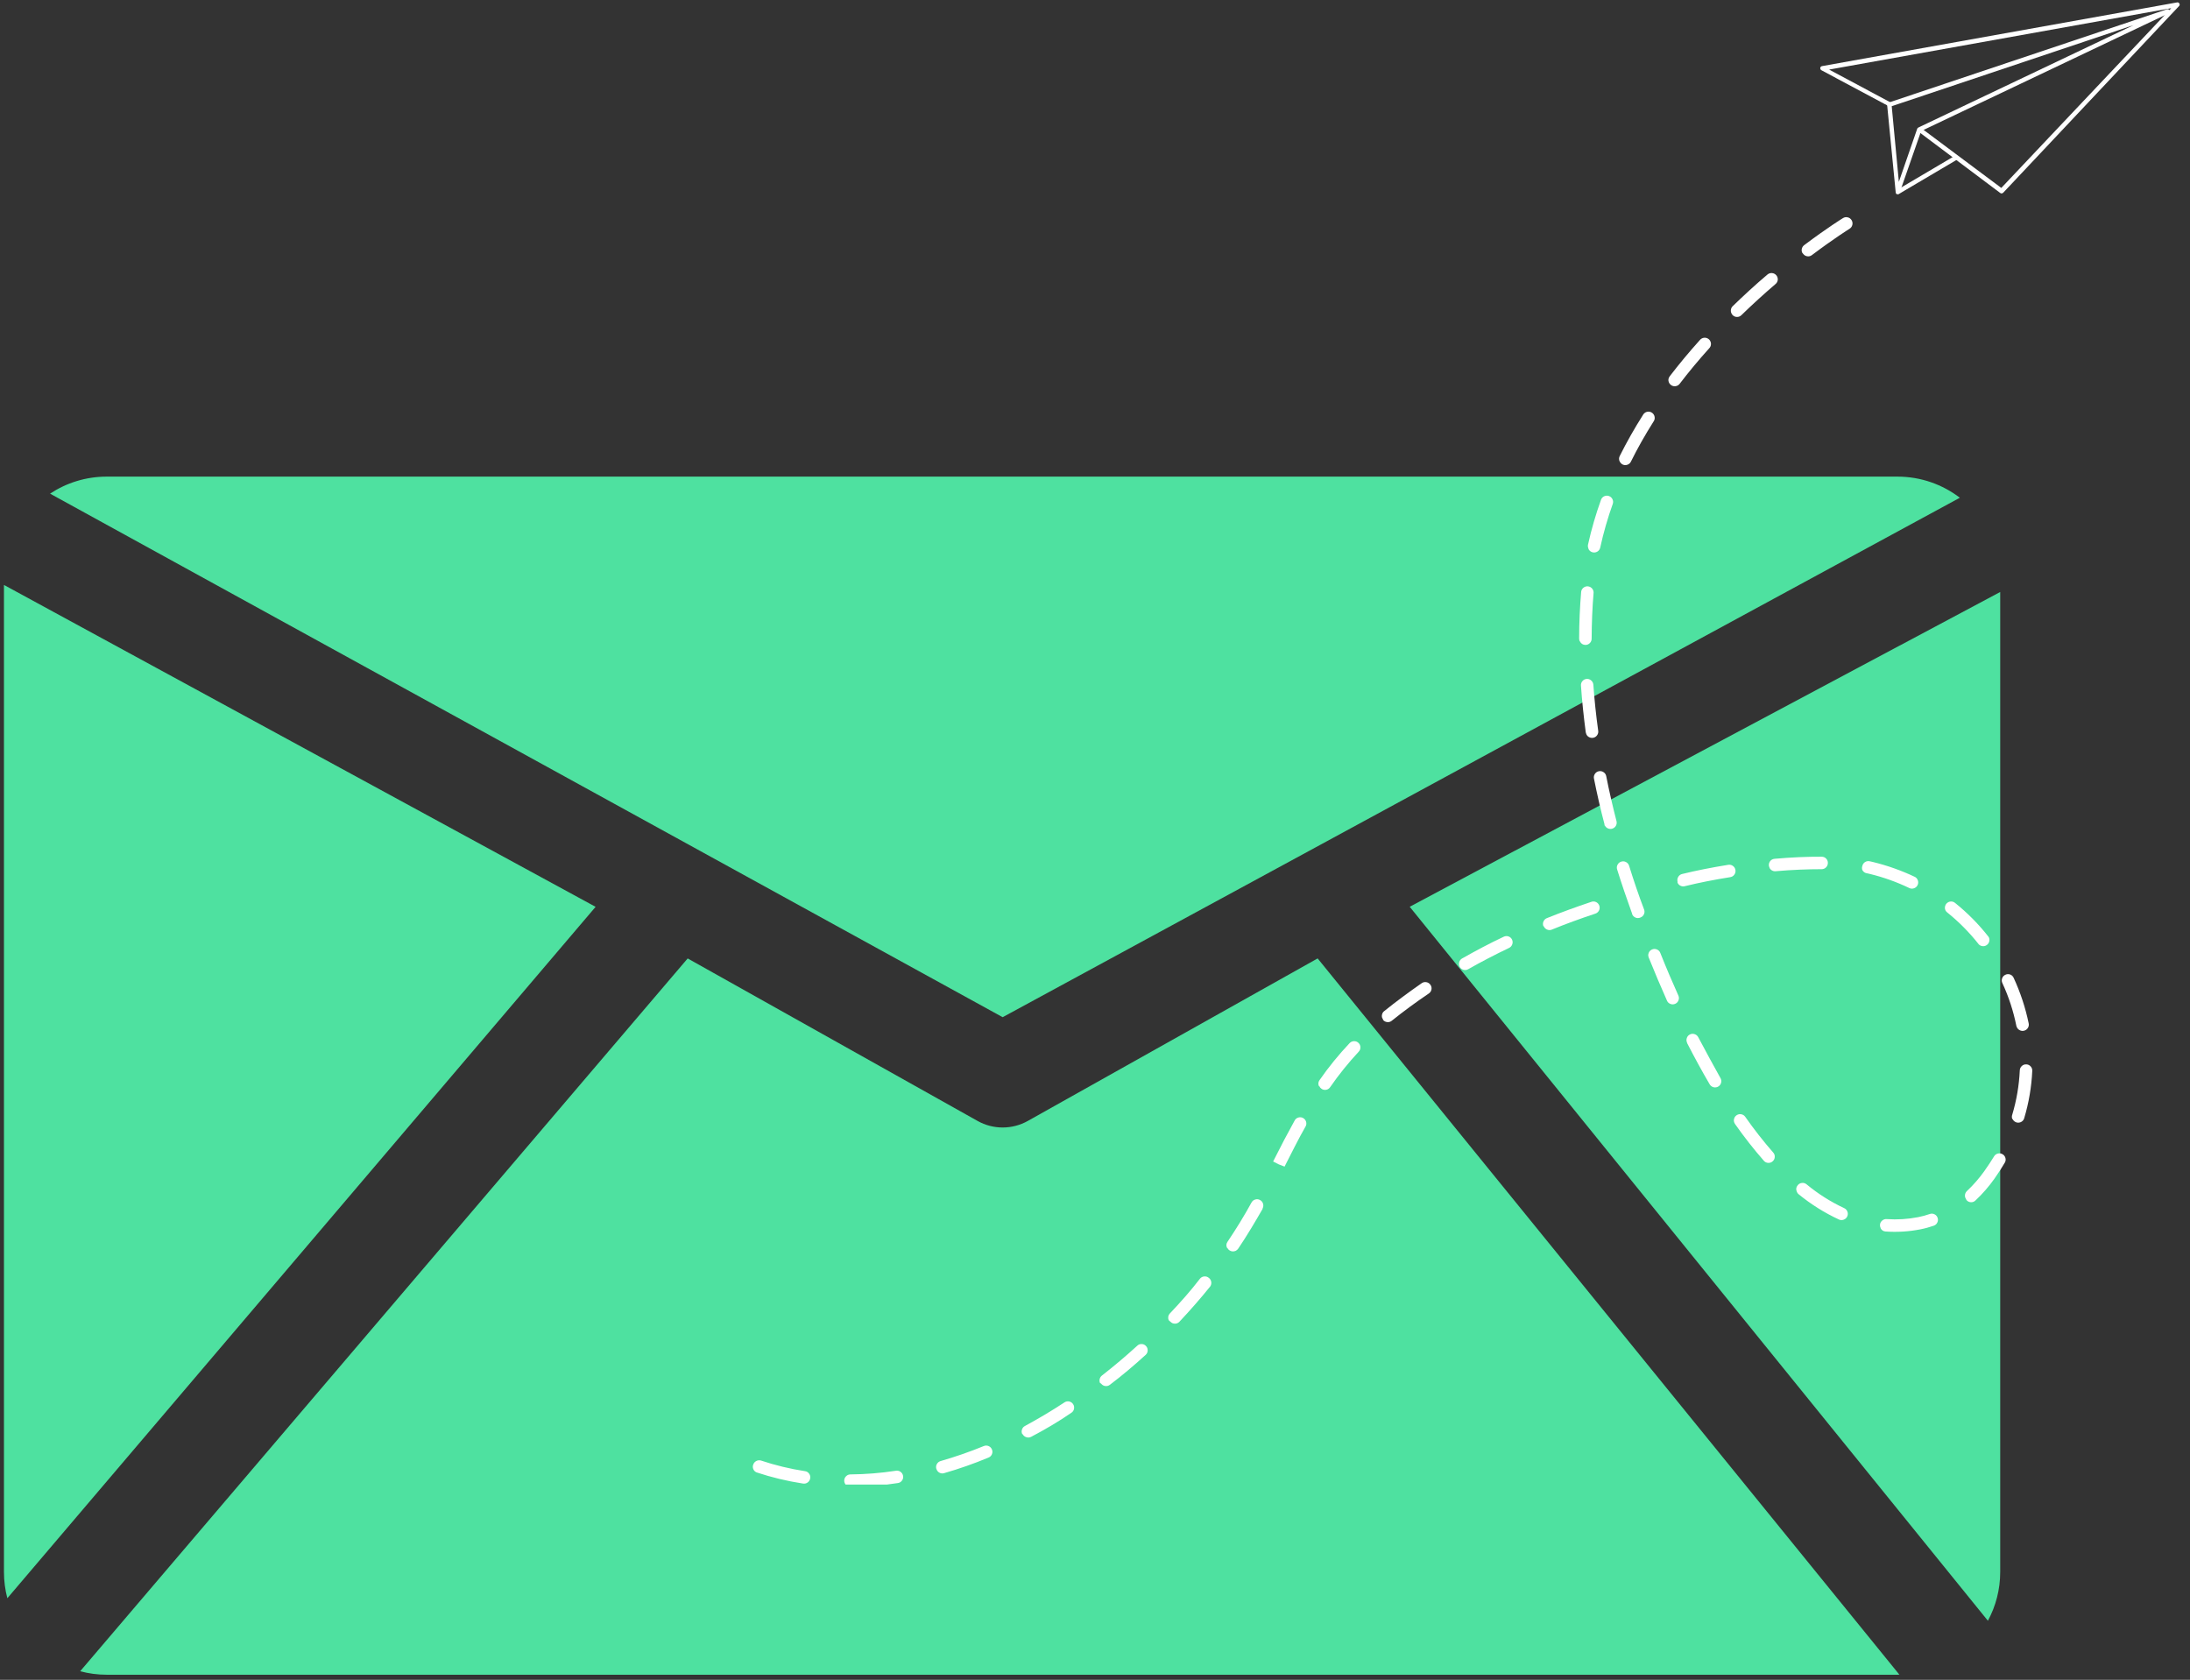 <svg xmlns="http://www.w3.org/2000/svg" xmlns:xlink="http://www.w3.org/1999/xlink" width="438" zoomAndPan="magnify" viewBox="0 0 328.5 252" height="336" preserveAspectRatio="xMidYMid meet" version="1.0"><rect x="0" y="0" width="328.5" height="252" fill="#333333" stroke="none"/><defs><clipPath id="9187a36b76"><path d="M 0.539 71.473 L 300.086 71.473 L 300.086 251.199 L 0.539 251.199 Z M 0.539 71.473 " clip-rule="nonzero"/></clipPath><clipPath id="e0fed9147c"><path d="M 112.559 135 L 240 135 L 240 222.707 L 112.559 222.707 Z M 112.559 135 " clip-rule="nonzero"/></clipPath><clipPath id="7f91a2113b"><path d="M 273 0.293 L 327 0.293 L 327 30 L 273 30 Z M 273 0.293 " clip-rule="nonzero"/></clipPath></defs><g clip-path="url(#9187a36b76)"><path fill="#4ee1a0" d="M 7.512 74.055 C 9.949 72.441 12.871 71.5 16.012 71.5 L 284.613 71.5 C 288.137 71.5 291.379 72.684 293.977 74.668 L 150.398 152.594 Z M 298.184 243.137 C 299.363 240.961 300.031 238.465 300.031 235.816 L 300.031 88.805 L 211.457 136.031 Z M 0.594 87.75 L 0.594 235.816 C 0.594 237.18 0.77 238.5 1.102 239.758 L 89.34 136.039 Z M 197.645 143.777 L 154.172 168.156 C 153 168.812 151.699 169.141 150.398 169.141 C 149.102 169.141 147.801 168.812 146.633 168.156 L 103.152 143.781 L 12.027 250.711 C 13.297 251.051 14.633 251.234 16.012 251.234 L 284.613 251.234 C 284.715 251.234 284.812 251.23 284.91 251.227 Z M 197.645 143.777 " fill-opacity="1" fill-rule="nonzero"/></g><g clip-path="url(#e0fed9147c)"><path fill="#ffffff" d="M 112.992 220.383 C 112.898 220.152 112.898 219.922 112.992 219.691 C 113.074 219.461 113.223 219.289 113.441 219.176 C 113.656 219.062 113.883 219.035 114.121 219.094 C 116.281 219.816 118.488 220.352 120.742 220.695 C 121 220.73 121.207 220.852 121.359 221.062 C 121.516 221.27 121.574 221.5 121.531 221.758 C 121.516 221.887 121.473 222.008 121.402 222.121 C 121.336 222.23 121.25 222.324 121.141 222.398 C 121.035 222.473 120.918 222.523 120.789 222.551 C 120.66 222.574 120.531 222.574 120.402 222.547 C 118.047 222.184 115.738 221.629 113.477 220.879 C 113.25 220.777 113.086 220.613 112.992 220.383 Z M 126.723 222.512 C 126.66 222.391 126.633 222.266 126.633 222.129 C 126.633 221.871 126.723 221.648 126.906 221.465 C 127.086 221.277 127.309 221.184 127.566 221.184 C 129.836 221.164 132.094 220.984 134.336 220.641 C 134.465 220.613 134.59 220.609 134.719 220.637 C 134.848 220.66 134.965 220.711 135.07 220.785 C 135.176 220.859 135.266 220.949 135.332 221.059 C 135.402 221.172 135.445 221.289 135.465 221.418 C 135.504 221.676 135.449 221.906 135.293 222.113 C 135.137 222.324 134.934 222.445 134.676 222.48 C 132.328 222.848 129.965 223.039 127.59 223.055 C 127.406 223.059 127.23 223.012 127.074 222.914 C 126.918 222.816 126.797 222.684 126.723 222.512 Z M 140.496 220.449 C 140.473 220.406 140.453 220.359 140.441 220.312 C 140.379 220.07 140.41 219.84 140.535 219.621 C 140.66 219.402 140.84 219.258 141.082 219.184 C 143.285 218.551 145.449 217.797 147.57 216.93 C 147.809 216.832 148.047 216.832 148.285 216.93 C 148.52 217.031 148.688 217.199 148.789 217.438 C 148.887 217.676 148.891 217.914 148.789 218.152 C 148.691 218.391 148.52 218.559 148.281 218.656 C 146.098 219.566 143.875 220.348 141.602 221 C 141.375 221.062 141.156 221.043 140.941 220.938 C 140.73 220.832 140.582 220.668 140.496 220.449 Z M 153.336 215.137 C 153.23 214.91 153.219 214.68 153.297 214.445 C 153.375 214.211 153.523 214.035 153.742 213.918 C 155.727 212.844 157.723 211.66 159.676 210.375 C 159.891 210.234 160.125 210.191 160.379 210.242 C 160.629 210.297 160.828 210.43 160.969 210.648 C 161.109 210.863 161.152 211.098 161.102 211.352 C 161.051 211.602 160.918 211.801 160.699 211.941 C 158.75 213.285 156.719 214.469 154.676 215.543 C 154.445 215.66 154.211 215.68 153.961 215.605 C 153.715 215.531 153.527 215.383 153.402 215.156 C 153.387 215.133 153.363 215.125 153.336 215.137 Z M 165.012 207.488 C 164.922 207.289 164.902 207.086 164.953 206.875 C 165.004 206.668 165.113 206.492 165.281 206.359 C 167.074 204.961 168.855 203.461 170.562 201.902 C 170.742 201.719 170.961 201.625 171.219 201.625 C 171.48 201.625 171.699 201.719 171.879 201.902 C 172.062 202.086 172.152 202.305 172.152 202.562 C 172.152 202.82 172.062 203.039 171.879 203.223 C 170.133 204.812 168.328 206.348 166.488 207.734 C 166.285 207.891 166.055 207.957 165.801 207.926 C 165.547 207.895 165.34 207.777 165.18 207.578 C 165.137 207.551 165.094 207.52 165.055 207.488 Z M 175.309 198.078 C 175.234 197.902 175.211 197.723 175.238 197.535 C 175.27 197.344 175.352 197.18 175.48 197.039 C 177.07 195.359 178.594 193.656 179.992 191.828 C 180.152 191.629 180.359 191.516 180.617 191.484 C 180.871 191.457 181.098 191.523 181.301 191.68 C 181.508 191.832 181.637 192.031 181.684 192.281 C 181.727 192.535 181.68 192.766 181.539 192.98 C 180.082 194.785 178.516 196.578 176.902 198.293 C 176.719 198.477 176.5 198.57 176.242 198.57 C 175.98 198.57 175.762 198.477 175.582 198.293 C 175.496 198.23 175.418 198.16 175.355 198.078 Z M 184.055 187.203 C 183.902 186.879 183.93 186.57 184.133 186.277 C 185.441 184.336 186.648 182.363 187.719 180.41 C 187.84 180.18 188.023 180.027 188.27 179.949 C 188.52 179.871 188.758 179.891 188.988 180.012 C 189.219 180.133 189.375 180.316 189.453 180.562 C 189.531 180.809 189.508 181.051 189.391 181.281 L 189.391 181.348 C 188.262 183.312 187.066 185.34 185.723 187.328 C 185.625 187.465 185.504 187.566 185.352 187.641 C 185.199 187.711 185.043 187.738 184.875 187.727 C 184.707 187.715 184.555 187.66 184.418 187.566 C 184.277 187.473 184.172 187.352 184.098 187.203 Z M 190.969 174.242 C 192.098 171.984 193.133 170.02 194.23 168.035 C 194.363 167.828 194.547 167.695 194.785 167.637 C 195.027 167.574 195.254 167.605 195.469 167.723 C 195.684 167.844 195.828 168.02 195.906 168.254 C 195.98 168.488 195.969 168.715 195.863 168.938 C 194.738 170.902 193.766 172.898 192.684 175.008 L 191.805 174.668 Z M 197.852 162.961 C 197.699 162.637 197.727 162.328 197.93 162.035 C 199.293 160.07 200.801 158.223 202.441 156.484 C 202.621 156.297 202.836 156.199 203.098 156.191 C 203.355 156.184 203.578 156.266 203.766 156.445 C 203.957 156.621 204.055 156.84 204.062 157.098 C 204.07 157.359 203.984 157.582 203.805 157.77 C 202.25 159.441 200.82 161.215 199.52 163.094 C 199.375 163.309 199.176 163.438 198.922 163.484 C 198.668 163.531 198.434 163.48 198.223 163.332 C 198.074 163.23 197.965 163.102 197.895 162.938 Z M 207.371 152.805 C 207.277 152.609 207.254 152.406 207.305 152.195 C 207.352 151.984 207.461 151.812 207.633 151.68 C 209.426 150.234 211.344 148.824 213.273 147.48 C 213.488 147.34 213.723 147.293 213.973 147.344 C 214.227 147.395 214.426 147.527 214.57 147.742 C 214.715 147.953 214.766 148.188 214.719 148.441 C 214.668 148.695 214.535 148.895 214.32 149.039 C 212.379 150.348 210.52 151.723 208.758 153.133 C 208.559 153.293 208.328 153.359 208.074 153.328 C 207.82 153.301 207.613 153.188 207.449 152.988 C 207.43 152.926 207.418 152.859 207.418 152.793 Z M 218.934 144.988 C 218.832 144.77 218.816 144.543 218.891 144.309 C 218.965 144.078 219.109 143.902 219.32 143.781 C 221.316 142.652 223.426 141.523 225.566 140.52 C 225.801 140.41 226.039 140.395 226.281 140.48 C 226.523 140.566 226.699 140.727 226.809 140.961 C 226.914 141.195 226.922 141.434 226.836 141.672 C 226.746 141.914 226.59 142.09 226.359 142.203 C 224.258 143.207 222.195 144.277 220.23 145.395 C 220.008 145.523 219.77 145.555 219.52 145.488 C 219.27 145.418 219.082 145.27 218.957 145.043 Z M 231.512 138.953 C 231.418 138.715 231.418 138.473 231.52 138.234 C 231.621 138 231.793 137.832 232.031 137.734 C 234.188 136.867 236.41 136.055 238.645 135.309 C 238.766 135.258 238.891 135.23 239.02 135.234 C 239.152 135.234 239.277 135.262 239.398 135.316 C 239.516 135.367 239.621 135.445 239.707 135.543 C 239.797 135.641 239.859 135.75 239.902 135.875 C 239.941 136 239.957 136.125 239.945 136.258 C 239.934 136.387 239.895 136.512 239.832 136.625 C 239.766 136.738 239.684 136.836 239.578 136.914 C 239.473 136.996 239.355 137.051 239.23 137.082 C 237.031 137.812 234.84 138.613 232.73 139.473 C 232.496 139.555 232.266 139.543 232.039 139.441 C 231.812 139.336 231.652 139.172 231.559 138.941 Z M 231.512 138.953 " fill-opacity="1" fill-rule="nonzero"/></g><path fill="#ffffff" d="M 250.047 150.109 C 249.137 148.066 248.211 145.891 247.309 143.645 C 247.211 143.406 247.211 143.168 247.312 142.93 C 247.414 142.691 247.586 142.523 247.824 142.426 C 248.066 142.328 248.305 142.332 248.543 142.434 C 248.781 142.535 248.949 142.707 249.043 142.945 C 249.938 145.203 250.848 147.324 251.754 149.344 C 251.859 149.578 251.867 149.816 251.777 150.059 C 251.688 150.301 251.523 150.477 251.289 150.582 C 251.055 150.691 250.816 150.699 250.574 150.609 C 250.332 150.52 250.156 150.355 250.047 150.121 Z M 253.062 156.418 C 252.953 156.188 252.941 155.957 253.023 155.719 C 253.102 155.48 253.254 155.301 253.477 155.188 C 253.711 155.07 253.949 155.055 254.195 155.137 C 254.441 155.219 254.625 155.375 254.742 155.605 C 255.871 157.746 256.996 159.801 258.047 161.684 C 258.117 161.793 258.16 161.91 258.184 162.035 C 258.207 162.16 258.203 162.285 258.172 162.41 C 258.141 162.535 258.09 162.648 258.016 162.75 C 257.938 162.852 257.844 162.938 257.734 163 C 257.625 163.066 257.508 163.105 257.379 163.121 C 257.254 163.137 257.129 163.129 257.004 163.094 C 256.883 163.059 256.773 163 256.672 162.922 C 256.574 162.84 256.492 162.746 256.434 162.633 C 255.305 160.715 254.176 158.629 253.051 156.449 Z M 244.824 137.16 L 244.824 137.09 C 244.012 134.836 243.258 132.637 242.57 130.434 C 242.492 130.188 242.512 129.949 242.633 129.719 C 242.754 129.492 242.938 129.336 243.184 129.258 C 243.434 129.18 243.672 129.203 243.898 129.32 C 244.129 129.441 244.285 129.625 244.363 129.871 C 245.039 132.047 245.785 134.262 246.617 136.449 C 246.707 136.691 246.695 136.93 246.586 137.164 C 246.473 137.395 246.297 137.555 246.055 137.645 C 245.941 137.695 245.82 137.723 245.695 137.723 C 245.57 137.727 245.449 137.703 245.336 137.656 C 245.219 137.609 245.117 137.543 245.027 137.453 C 244.941 137.363 244.871 137.262 244.824 137.148 Z M 260.156 168.441 C 260.062 168.223 260.055 168.004 260.129 167.777 C 260.207 167.551 260.348 167.383 260.551 167.262 C 260.758 167.145 260.977 167.109 261.211 167.16 C 261.441 167.207 261.629 167.328 261.77 167.516 C 263.086 169.398 264.5 171.203 266.012 172.934 C 266.168 173.125 266.234 173.348 266.211 173.598 C 266.191 173.844 266.086 174.051 265.898 174.215 C 265.715 174.379 265.496 174.457 265.246 174.449 C 265 174.441 264.789 174.352 264.613 174.172 C 263.051 172.391 261.594 170.531 260.234 168.59 C 260.234 168.59 260.18 168.488 260.156 168.43 Z M 240.676 123.824 C 240.668 123.77 240.668 123.711 240.676 123.656 C 240.074 121.398 239.547 119.062 239.094 116.797 C 239.043 116.543 239.094 116.309 239.234 116.094 C 239.379 115.879 239.578 115.746 239.832 115.695 C 240.086 115.648 240.32 115.695 240.535 115.84 C 240.75 115.98 240.883 116.18 240.934 116.434 C 241.375 118.691 241.902 120.949 242.48 123.203 C 242.531 123.434 242.504 123.656 242.391 123.863 C 242.277 124.07 242.109 124.215 241.883 124.297 C 241.66 124.375 241.441 124.371 241.219 124.285 C 241 124.195 240.836 124.047 240.73 123.836 Z M 269.531 178.785 C 269.367 178.434 269.406 178.105 269.656 177.805 C 269.816 177.602 270.027 177.488 270.285 177.457 C 270.543 177.43 270.773 177.496 270.977 177.66 C 272.703 179.09 274.582 180.281 276.617 181.234 C 276.852 181.34 277.02 181.516 277.109 181.758 C 277.203 182 277.195 182.238 277.09 182.477 C 276.98 182.711 276.809 182.875 276.566 182.965 C 276.324 183.059 276.086 183.055 275.848 182.949 C 273.652 181.93 271.617 180.648 269.746 179.113 C 269.648 179.02 269.578 178.91 269.531 178.785 Z M 237.945 110.129 C 237.914 110.039 237.887 109.949 237.863 109.859 C 237.551 107.5 237.301 105.145 237.145 102.852 C 237.125 102.598 237.195 102.371 237.363 102.176 C 237.531 101.977 237.742 101.871 238 101.848 C 238.258 101.832 238.484 101.91 238.68 102.078 C 238.875 102.246 238.984 102.461 239.004 102.719 C 239.164 104.973 239.398 107.23 239.727 109.598 C 239.766 109.832 239.723 110.051 239.598 110.25 C 239.473 110.453 239.297 110.59 239.07 110.656 C 238.844 110.723 238.621 110.707 238.406 110.605 C 238.191 110.508 238.039 110.348 237.945 110.129 Z M 251.629 132.41 C 251.625 132.352 251.625 132.297 251.629 132.242 C 251.57 131.992 251.609 131.754 251.742 131.535 C 251.875 131.316 252.066 131.176 252.316 131.113 C 254.379 130.605 256.828 130.121 259.242 129.734 C 259.5 129.695 259.73 129.75 259.941 129.902 C 260.148 130.055 260.273 130.258 260.316 130.516 C 260.355 130.77 260.301 131.004 260.148 131.211 C 259.996 131.422 259.793 131.547 259.535 131.586 C 257.121 131.969 254.785 132.434 252.766 132.93 C 252.539 133 252.316 132.988 252.098 132.887 C 251.879 132.789 251.723 132.629 251.629 132.41 Z M 236.961 96.207 C 236.902 96.078 236.871 95.945 236.871 95.801 C 236.871 93.422 236.984 91.051 237.176 88.75 C 237.215 88.508 237.332 88.312 237.523 88.16 C 237.719 88.008 237.938 87.941 238.18 87.961 C 238.426 87.984 238.633 88.086 238.797 88.266 C 238.961 88.449 239.043 88.664 239.039 88.91 C 238.848 91.164 238.758 93.477 238.746 95.812 C 238.746 96.07 238.652 96.293 238.469 96.477 C 238.289 96.656 238.066 96.75 237.809 96.75 C 237.426 96.734 237.152 96.555 236.984 96.207 Z M 282.086 184.203 C 282.016 184.055 281.984 183.902 281.996 183.738 C 282.02 183.484 282.125 183.27 282.324 183.105 C 282.52 182.938 282.746 182.863 283 182.883 C 284.59 182.992 286.164 182.895 287.727 182.59 C 288.336 182.469 288.93 182.309 289.512 182.105 C 289.746 182.035 289.973 182.059 290.188 182.168 C 290.406 182.277 290.555 182.449 290.637 182.68 C 290.727 182.922 290.711 183.164 290.598 183.395 C 290.488 183.629 290.309 183.789 290.062 183.875 C 289.395 184.109 288.715 184.293 288.02 184.426 C 286.297 184.762 284.562 184.867 282.809 184.742 C 282.477 184.707 282.234 184.539 282.086 184.234 Z M 238.27 82.285 C 238.184 82.098 238.16 81.902 238.203 81.699 C 238.711 79.402 239.367 77.145 240.168 74.93 C 240.262 74.703 240.426 74.539 240.652 74.438 C 240.879 74.34 241.109 74.332 241.344 74.414 C 241.578 74.5 241.75 74.652 241.863 74.875 C 241.977 75.094 241.996 75.324 241.926 75.562 C 241.152 77.719 240.523 79.914 240.031 82.152 C 239.988 82.348 239.891 82.512 239.742 82.645 C 239.59 82.777 239.418 82.852 239.219 82.875 C 239.02 82.895 238.836 82.859 238.66 82.762 C 238.484 82.664 238.355 82.523 238.27 82.344 Z M 265.426 130.152 C 265.355 130.016 265.324 129.871 265.328 129.715 C 265.336 129.562 265.375 129.418 265.453 129.285 C 265.531 129.152 265.633 129.047 265.766 128.965 C 265.895 128.887 266.039 128.844 266.191 128.832 C 268.707 128.609 271.09 128.508 273.254 128.52 C 273.512 128.52 273.73 128.609 273.914 128.793 C 274.094 128.977 274.184 129.195 274.18 129.453 C 274.18 129.711 274.086 129.934 273.906 130.117 C 273.723 130.301 273.5 130.391 273.242 130.391 C 271.133 130.391 268.809 130.48 266.352 130.695 C 266.156 130.715 265.977 130.68 265.809 130.586 C 265.641 130.492 265.512 130.359 265.426 130.188 Z M 242.953 69.234 C 242.824 68.965 242.824 68.691 242.953 68.422 C 244.008 66.309 245.172 64.258 246.438 62.262 C 246.5 62.145 246.578 62.047 246.68 61.965 C 246.781 61.879 246.898 61.82 247.023 61.785 C 247.152 61.75 247.277 61.742 247.41 61.762 C 247.539 61.781 247.66 61.828 247.77 61.898 C 247.883 61.965 247.973 62.055 248.047 62.164 C 248.121 62.273 248.168 62.391 248.191 62.523 C 248.215 62.652 248.215 62.777 248.184 62.906 C 248.152 63.035 248.098 63.152 248.02 63.254 C 246.766 65.242 245.625 67.25 244.633 69.258 C 244.52 69.488 244.336 69.641 244.094 69.723 C 243.848 69.805 243.613 69.789 243.383 69.676 C 243.188 69.566 243.043 69.414 242.953 69.211 Z M 294.848 179.789 C 294.75 179.602 294.719 179.402 294.758 179.191 C 294.797 178.984 294.895 178.809 295.051 178.664 C 296.016 177.754 296.887 176.754 297.656 175.672 C 298.188 174.93 298.695 174.148 299.145 173.418 C 299.285 173.219 299.473 173.094 299.711 173.043 C 299.945 172.992 300.168 173.027 300.379 173.148 C 300.59 173.27 300.73 173.445 300.805 173.676 C 300.875 173.91 300.859 174.133 300.758 174.352 C 300.273 175.188 299.742 176 299.18 176.801 C 298.34 177.988 297.395 179.078 296.336 180.074 C 296.156 180.258 295.934 180.352 295.676 180.352 C 295.418 180.352 295.195 180.258 295.016 180.074 C 294.941 179.984 294.891 179.883 294.859 179.77 Z M 279.348 130.516 C 279.281 130.316 279.281 130.117 279.348 129.918 C 279.371 129.793 279.422 129.68 279.492 129.578 C 279.562 129.473 279.652 129.387 279.758 129.32 C 279.867 129.254 279.98 129.211 280.105 129.191 C 280.23 129.172 280.352 129.176 280.473 129.207 L 280.926 129.309 C 283.117 129.844 285.23 130.594 287.266 131.562 C 287.477 131.688 287.617 131.867 287.688 132.098 C 287.762 132.332 287.742 132.559 287.637 132.781 C 287.531 133 287.363 133.152 287.137 133.242 C 286.91 133.332 286.68 133.332 286.453 133.246 C 284.535 132.32 282.543 131.605 280.473 131.102 L 280.078 131.012 C 279.75 130.973 279.504 130.809 279.348 130.516 Z M 250.352 57.41 C 250.195 57.066 250.234 56.742 250.465 56.441 C 251.855 54.625 253.375 52.797 254.977 51.016 C 255.059 50.914 255.156 50.832 255.27 50.773 C 255.383 50.711 255.504 50.676 255.633 50.664 C 255.762 50.656 255.887 50.668 256.012 50.711 C 256.133 50.754 256.242 50.816 256.34 50.902 C 256.434 50.988 256.508 51.09 256.562 51.211 C 256.617 51.328 256.645 51.449 256.648 51.578 C 256.648 51.707 256.625 51.832 256.578 51.953 C 256.527 52.07 256.457 52.176 256.367 52.266 C 254.797 54.004 253.309 55.797 251.945 57.582 C 251.785 57.785 251.578 57.902 251.324 57.934 C 251.07 57.969 250.84 57.906 250.637 57.75 C 250.516 57.66 250.422 57.547 250.352 57.41 Z M 301.84 167.867 C 301.758 167.648 301.758 167.43 301.84 167.211 C 302.488 165.043 302.863 162.828 302.969 160.566 C 302.98 160.309 303.082 160.094 303.27 159.918 C 303.461 159.742 303.688 159.66 303.945 159.672 C 304.203 159.684 304.422 159.781 304.594 159.973 C 304.77 160.164 304.852 160.387 304.84 160.648 C 304.727 163.062 304.324 165.426 303.633 167.742 C 303.578 167.93 303.477 168.086 303.324 168.207 C 303.172 168.328 302.996 168.395 302.805 168.41 C 302.609 168.426 302.426 168.383 302.258 168.281 C 302.094 168.184 301.969 168.043 301.887 167.867 Z M 291.824 136.574 C 291.73 136.375 291.711 136.172 291.762 135.961 C 291.812 135.746 291.922 135.574 292.094 135.441 C 292.262 135.305 292.457 135.238 292.676 135.238 C 292.891 135.242 293.086 135.309 293.254 135.445 C 295.133 136.953 296.812 138.656 298.297 140.555 C 298.41 140.758 298.441 140.973 298.395 141.195 C 298.348 141.422 298.23 141.605 298.047 141.746 C 297.867 141.887 297.66 141.953 297.43 141.938 C 297.199 141.926 297 141.844 296.832 141.684 C 295.43 139.902 293.848 138.301 292.082 136.879 C 291.973 136.797 291.887 136.695 291.824 136.574 Z M 302.52 154.094 C 302.484 154.023 302.461 153.953 302.449 153.879 C 302.004 151.66 301.305 149.523 300.352 147.469 C 300.242 147.238 300.234 147 300.32 146.758 C 300.41 146.516 300.57 146.34 300.805 146.23 C 300.914 146.176 301.031 146.145 301.156 146.137 C 301.281 146.129 301.402 146.148 301.52 146.191 C 301.637 146.23 301.742 146.297 301.832 146.383 C 301.922 146.465 301.992 146.566 302.043 146.68 C 303.059 148.871 303.812 151.152 304.301 153.516 C 304.352 153.75 304.316 153.973 304.195 154.18 C 304.074 154.387 303.902 154.527 303.672 154.602 C 303.445 154.676 303.223 154.664 303.004 154.566 C 302.785 154.469 302.625 154.312 302.527 154.094 Z M 259.715 47 C 259.629 46.82 259.605 46.629 259.641 46.434 C 259.676 46.234 259.766 46.066 259.91 45.926 C 261.566 44.324 263.293 42.723 265.121 41.18 C 265.32 41.016 265.547 40.945 265.805 40.965 C 266.059 40.988 266.273 41.098 266.441 41.289 C 266.523 41.383 266.582 41.488 266.621 41.605 C 266.66 41.723 266.676 41.844 266.668 41.965 C 266.656 42.09 266.625 42.207 266.566 42.316 C 266.512 42.426 266.434 42.52 266.34 42.598 C 264.566 44.121 262.84 45.691 261.219 47.27 C 261.035 47.453 260.816 47.547 260.559 47.547 C 260.297 47.547 260.078 47.453 259.898 47.27 C 259.82 47.191 259.762 47.098 259.715 47 Z M 270.332 37.906 C 270.242 37.707 270.227 37.504 270.281 37.293 C 270.336 37.082 270.453 36.91 270.625 36.777 C 274.09 34.172 276.355 32.773 276.445 32.719 C 276.668 32.582 276.906 32.543 277.156 32.605 C 277.41 32.664 277.602 32.805 277.738 33.027 C 277.875 33.25 277.91 33.484 277.852 33.738 C 277.789 33.988 277.648 34.184 277.43 34.32 C 277.43 34.32 275.172 35.719 271.789 38.266 C 271.582 38.422 271.352 38.484 271.098 38.449 C 270.84 38.41 270.637 38.293 270.48 38.086 Z M 270.332 37.906 " fill-opacity="1" fill-rule="nonzero"/><g clip-path="url(#7f91a2113b)"><path fill="#ffffff" d="M 300.227 29.016 C 300.156 29.016 300.094 28.996 300.035 28.949 L 287.715 19.699 L 288.113 19.168 L 300.195 28.191 L 325.68 1.23 L 274.371 10.438 L 283.566 15.355 L 283.621 15.355 L 283.801 15.512 L 283.387 16.02 L 283.227 15.887 L 273.219 10.539 C 273.086 10.457 273.027 10.344 273.039 10.188 C 273.066 10.035 273.16 9.945 273.312 9.918 L 326.559 0.363 C 326.715 0.336 326.832 0.395 326.906 0.531 C 326.984 0.672 326.965 0.801 326.852 0.914 L 300.477 28.914 C 300.406 28.984 300.324 29.016 300.227 29.016 Z M 300.227 29.016 " fill-opacity="1" fill-rule="nonzero"/></g><path fill="#ffffff" d="M 284.648 29.152 C 284.465 29.141 284.367 29.043 284.355 28.859 L 283.07 15.738 C 283.055 15.562 283.129 15.445 283.293 15.391 L 325.035 1.398 C 325.121 1.367 325.203 1.367 325.285 1.402 C 325.371 1.438 325.43 1.496 325.465 1.582 C 325.5 1.664 325.496 1.75 325.461 1.832 C 325.426 1.918 325.367 1.977 325.285 2.008 L 288.168 19.664 L 284.941 28.926 C 284.895 29.07 284.797 29.145 284.648 29.152 Z M 283.758 15.93 L 284.828 27.281 L 287.582 19.316 C 287.613 19.23 287.668 19.172 287.75 19.133 L 320.039 3.77 Z M 283.758 15.93 " fill-opacity="1" fill-rule="nonzero"/><path fill="#ffffff" d="M 284.484 28.535 L 293.402 23.27 L 293.738 23.84 L 284.82 29.105 Z M 284.484 28.535 " fill-opacity="1" fill-rule="nonzero"/></svg>